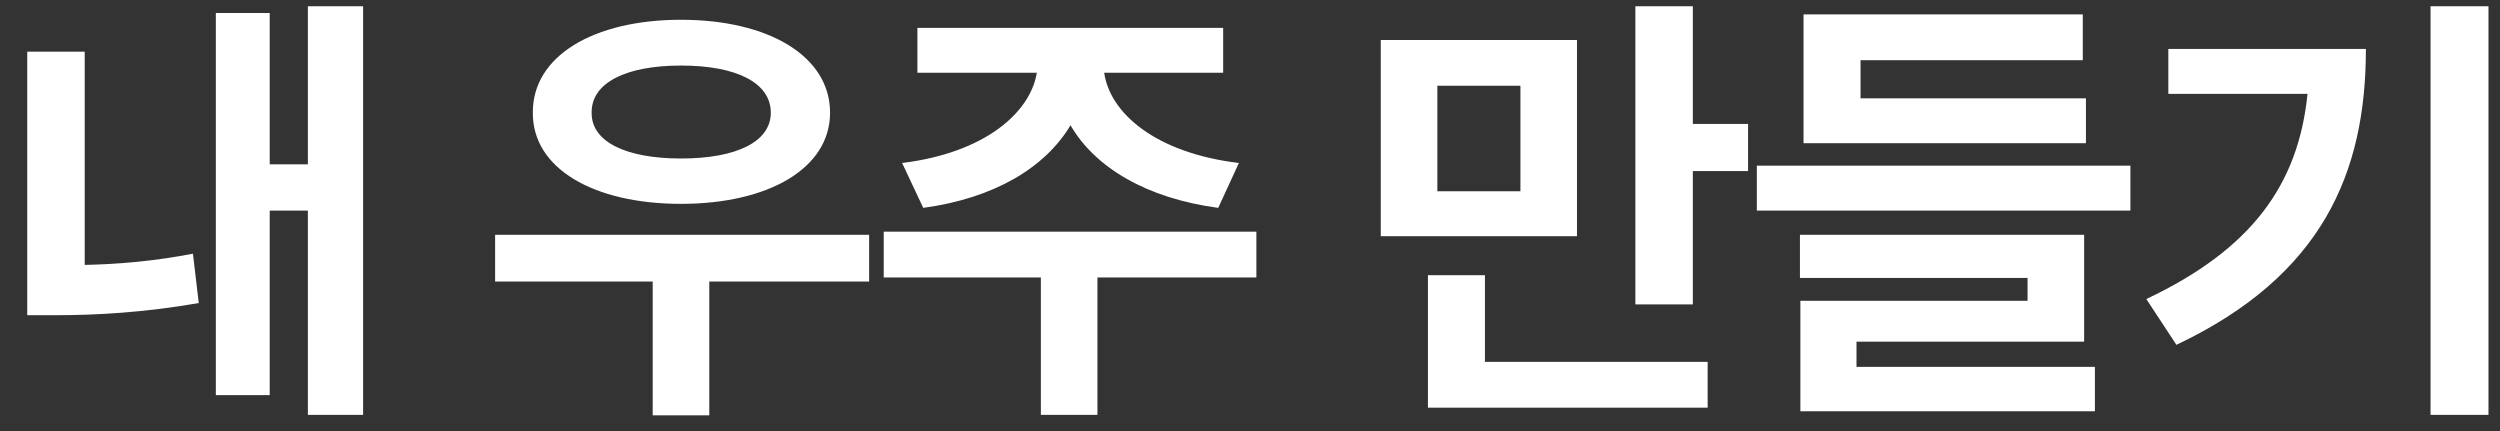<svg width="87" height="15" viewBox="0 0 87 15" fill="none" xmlns="http://www.w3.org/2000/svg">
<rect x="0" y="0" width="87" height="15" fill="#333333" stroke="none"/>
<path d="M12.636 0.219V14.438H10.714V7.328H9.386V13.75H7.511V0.453H9.386V5.719H10.714V0.219H12.636ZM2.948 1.797V9.219C4.089 9.195 5.339 9.094 6.714 8.828L6.917 10.547C5.011 10.875 3.386 10.969 1.917 10.969H0.948V1.797H2.948ZM30.246 8.172V9.797H24.683V14.453H22.714V9.797H17.23V8.172H30.246ZM23.699 0.688C26.746 0.688 28.886 1.953 28.886 3.922C28.886 5.859 26.746 7.094 23.699 7.094C20.652 7.094 18.527 5.859 18.543 3.922C18.527 1.953 20.652 0.688 23.699 0.688ZM23.699 2.281C21.793 2.281 20.574 2.875 20.589 3.922C20.574 4.938 21.793 5.516 23.699 5.516C25.621 5.516 26.824 4.938 26.824 3.922C26.824 2.875 25.621 2.281 23.699 2.281ZM43.722 8.062V9.656H38.191V14.438H36.222V9.656H30.754V8.062H43.722ZM42.566 0.969V2.531H38.426C38.621 3.922 40.191 5.32 43.113 5.672L42.394 7.234C39.894 6.898 38.105 5.828 37.254 4.359C36.379 5.828 34.605 6.898 32.129 7.234L31.394 5.672C34.269 5.32 35.855 3.922 36.082 2.531H31.926V0.969H42.566ZM54.879 1.391V8.219H48.051V1.391H54.879ZM50.02 2.984V6.656H52.911V2.984H50.02ZM58.911 0.219V4.312H60.833V5.953H58.911V10.594H56.911V0.219H58.911ZM59.426 12.594V14.188H49.692V9.578H51.676V12.594H59.426ZM74.138 5.766V7.328H61.138V5.766H74.138ZM72.591 3.422V4.984H62.763V0.5H72.481V2.094H64.747V3.422H72.591ZM72.528 8.172V11.891H64.606V12.766H72.903V14.312H62.653V10.469H70.559V9.672H62.638V8.172H72.528ZM86.599 0.219V14.438H84.583V0.219H86.599ZM82.333 1.703C82.333 6.016 80.817 9.594 75.739 12L74.692 10.406C78.364 8.672 79.982 6.422 80.302 3.266H75.458V1.703H82.333Z" fill="white"/>
</svg>
